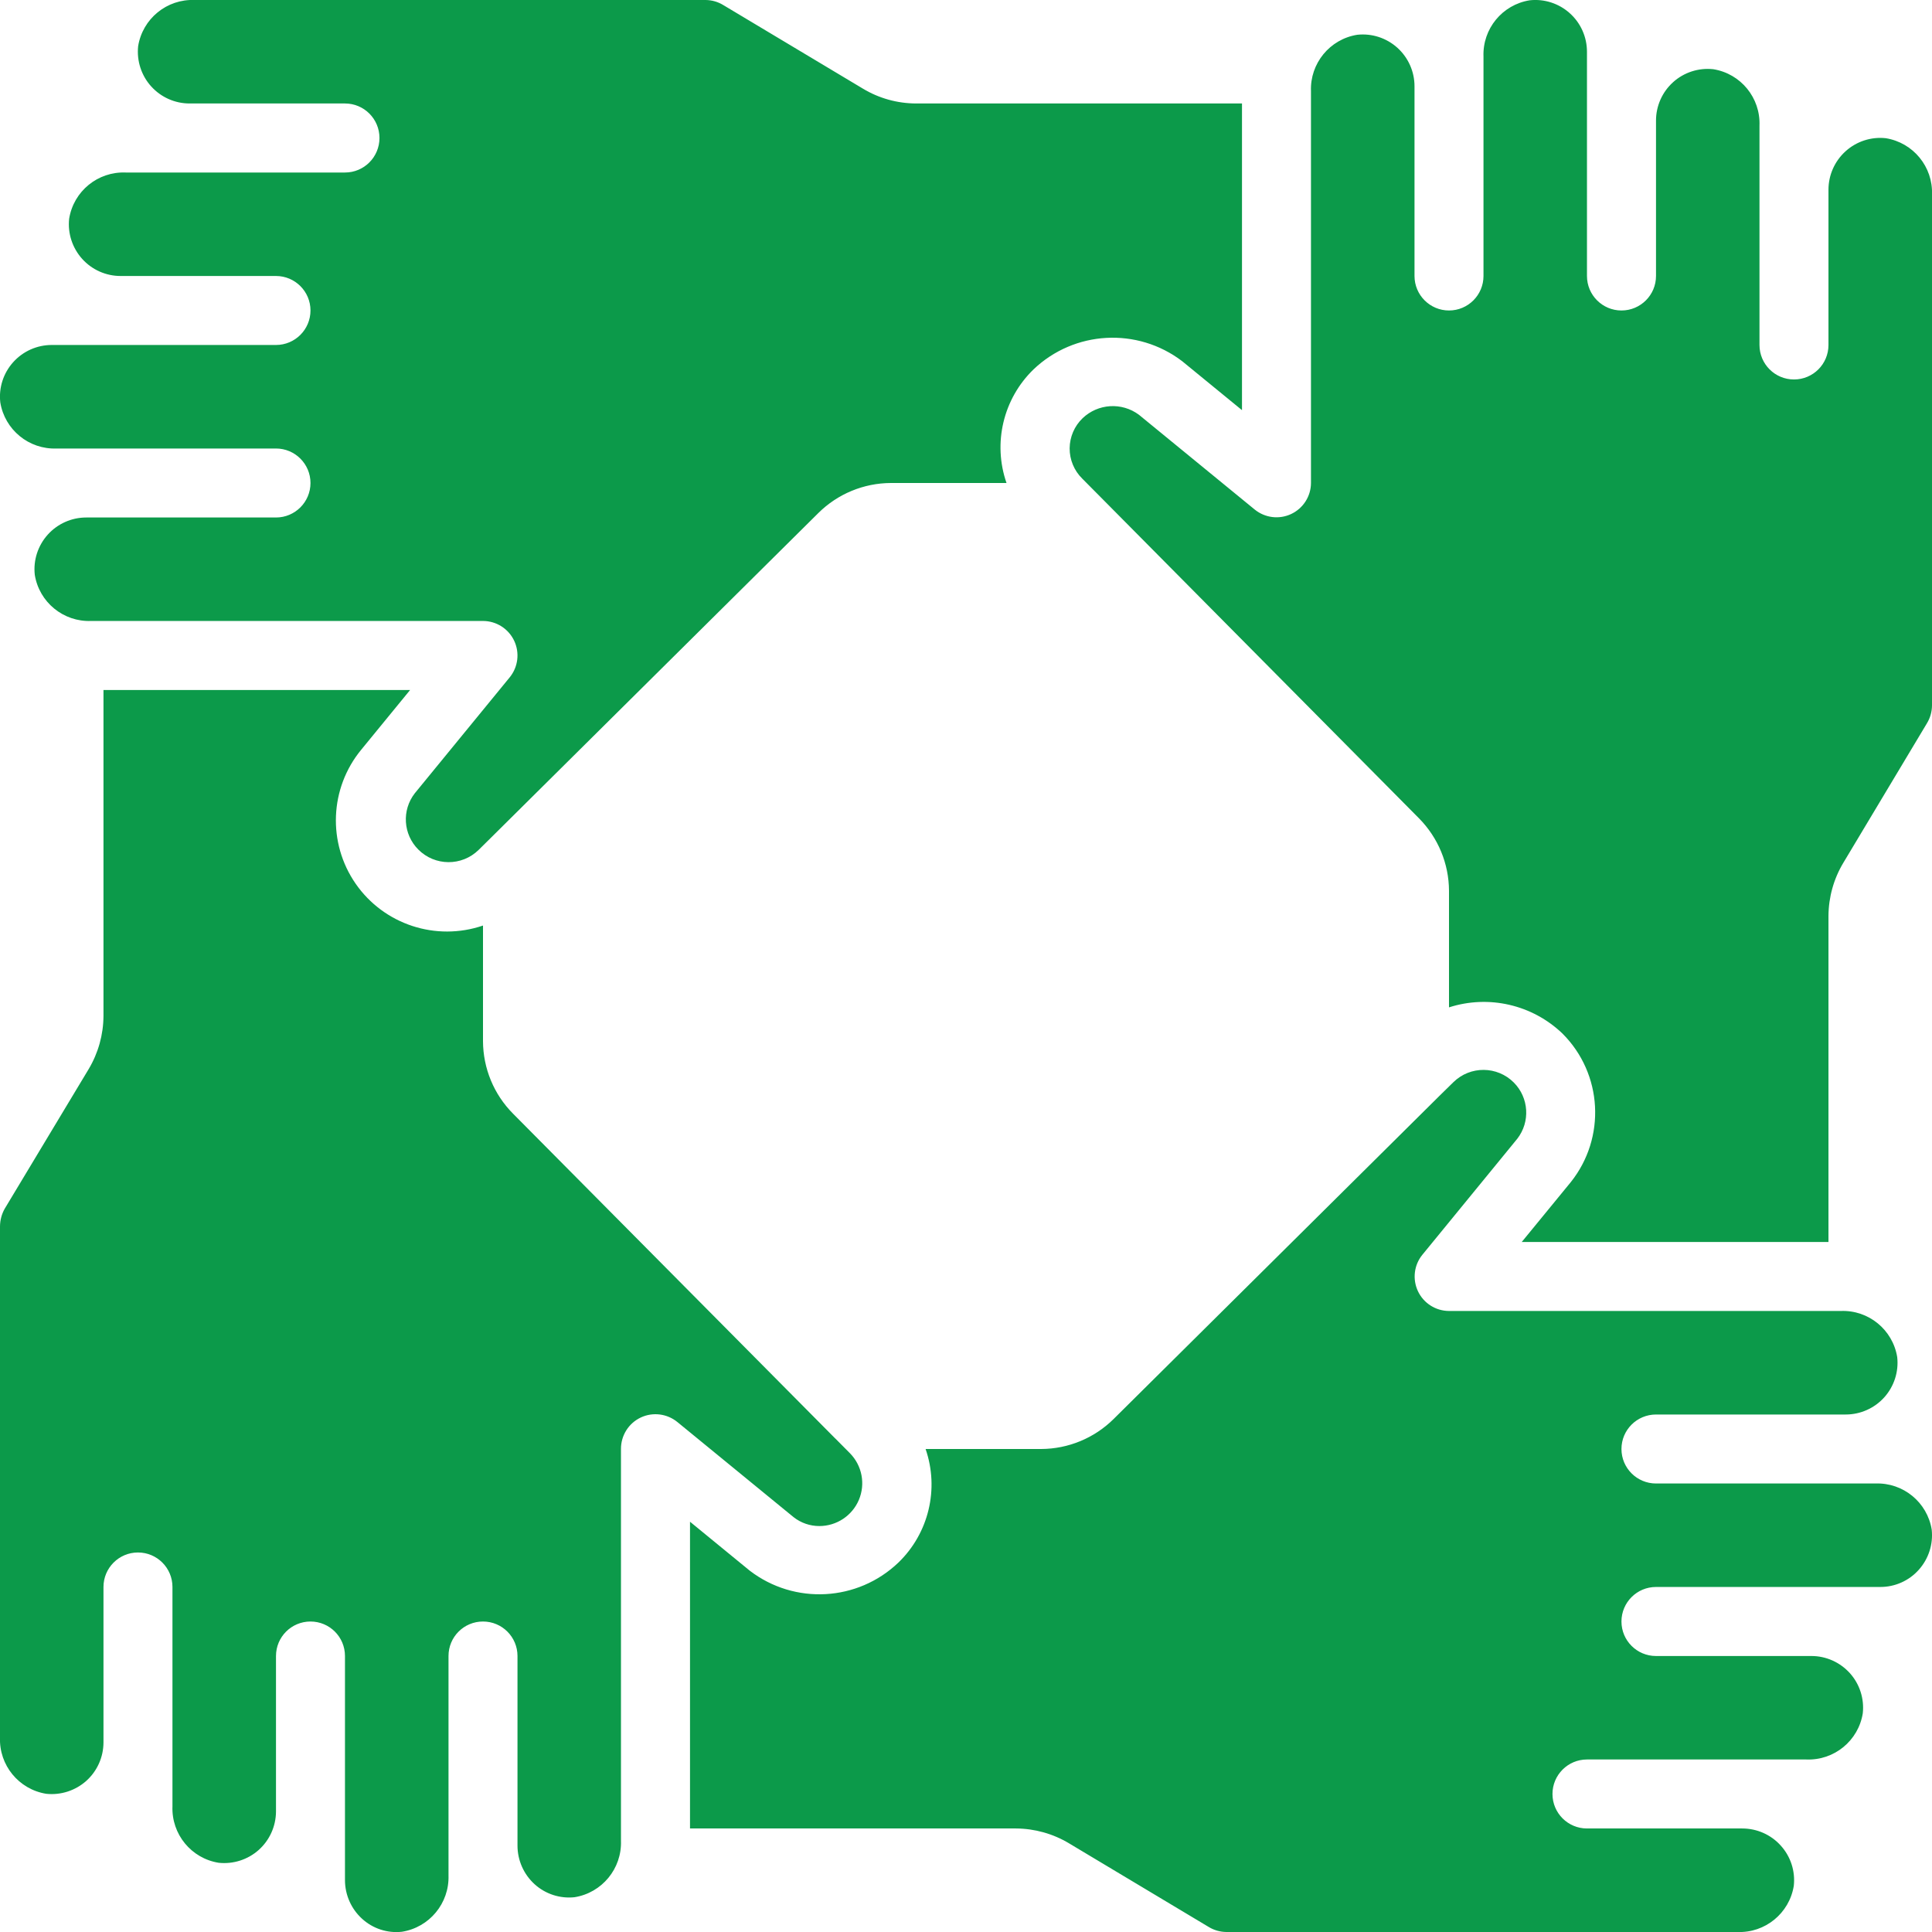 <svg width="34" height="34" viewBox="0 0 34 34" fill="none" xmlns="http://www.w3.org/2000/svg">
<path d="M0.005 7.081C-0.024 6.824 0.059 6.566 0.232 6.374C0.405 6.181 0.652 6.071 0.91 6.071H4.857C5.192 6.071 5.464 5.799 5.464 5.464C5.464 5.129 5.192 4.857 4.857 4.857H2.125C1.866 4.858 1.619 4.748 1.446 4.556C1.273 4.363 1.189 4.106 1.217 3.849C1.295 3.365 1.722 3.016 2.212 3.036H6.071C6.407 3.036 6.678 2.764 6.678 2.428C6.678 2.093 6.407 1.821 6.071 1.821H3.339C3.08 1.822 2.833 1.712 2.66 1.52C2.487 1.328 2.404 1.071 2.431 0.813C2.509 0.329 2.936 -0.02 3.426 -0H12.417C12.528 0.001 12.636 0.032 12.73 0.09L15.186 1.56C15.468 1.73 15.791 1.82 16.121 1.821H21.857V7.218L20.805 6.357C20.016 5.755 18.906 5.816 18.188 6.501C17.655 7.018 17.469 7.798 17.713 8.5H15.677C15.199 8.502 14.741 8.692 14.402 9.028L8.688 14.695L8.676 14.707L8.423 14.957C8.127 15.247 7.653 15.244 7.361 14.95C7.094 14.682 7.068 14.258 7.3 13.96L8.97 11.92C9.118 11.738 9.149 11.488 9.048 11.275C8.948 11.064 8.734 10.928 8.5 10.928H1.604C1.116 10.947 0.689 10.598 0.612 10.115C0.584 9.858 0.667 9.602 0.84 9.409C1.013 9.217 1.259 9.107 1.518 9.107H4.857C5.192 9.107 5.464 8.835 5.464 8.5C5.464 8.165 5.192 7.893 4.857 7.893H0.997C0.509 7.912 0.083 7.563 0.005 7.081ZM10.11 33.388C9.854 33.415 9.599 33.332 9.409 33.16C9.217 32.986 9.108 32.74 9.107 32.482V32.473V29.143C9.107 28.807 8.835 28.536 8.5 28.536C8.164 28.536 7.893 28.807 7.893 29.143V32.482V32.49V33.004C7.909 33.494 7.557 33.92 7.072 33.996C6.817 34.024 6.563 33.941 6.373 33.768C6.181 33.594 6.072 33.348 6.071 33.089V31.875V31.863V29.143C6.071 28.807 5.799 28.536 5.464 28.536C5.129 28.536 4.857 28.807 4.857 29.143V31.875V31.882C4.855 32.14 4.745 32.384 4.553 32.556C4.361 32.727 4.105 32.809 3.849 32.782C3.365 32.705 3.016 32.278 3.035 31.788V30.661V30.651V27.928C3.035 27.593 2.764 27.321 2.428 27.321C2.093 27.321 1.821 27.593 1.821 27.928V30.661V30.666C1.82 30.924 1.71 31.169 1.518 31.341C1.326 31.512 1.07 31.595 0.814 31.568C0.33 31.49 -0.019 31.064 -0 30.574V21.583C0.001 21.474 0.029 21.366 0.083 21.271L1.56 18.815C1.729 18.532 1.819 18.209 1.821 17.88V12.143H7.217L6.356 13.195C5.801 13.87 5.761 14.833 6.259 15.552C6.757 16.27 7.672 16.571 8.5 16.288V18.323C8.502 18.801 8.691 19.259 9.028 19.598L14.69 25.306C14.697 25.313 14.704 25.32 14.711 25.326L14.958 25.575C15.171 25.792 15.233 26.115 15.115 26.395C14.997 26.674 14.723 26.856 14.419 26.856C14.254 26.856 14.094 26.801 13.964 26.698L11.925 25.029C11.743 24.878 11.49 24.845 11.276 24.946C11.062 25.047 10.927 25.263 10.928 25.5V32.395C10.945 32.885 10.594 33.311 10.11 33.388ZM33.995 26.919C34.023 27.176 33.94 27.433 33.767 27.626C33.595 27.819 33.348 27.929 33.089 27.928H29.143C28.807 27.928 28.535 28.2 28.535 28.536C28.535 28.871 28.807 29.143 29.143 29.143H31.875C32.134 29.142 32.38 29.252 32.554 29.444C32.727 29.636 32.81 29.893 32.782 30.151C32.705 30.634 32.278 30.984 31.788 30.964H27.928C27.593 30.964 27.321 31.236 27.321 31.571C27.321 31.907 27.593 32.178 27.928 32.178H30.66C30.919 32.178 31.166 32.287 31.339 32.48C31.513 32.672 31.596 32.929 31.568 33.186C31.491 33.67 31.063 34.02 30.574 34H21.582C21.472 33.999 21.363 33.968 21.269 33.91L18.814 32.44C18.531 32.27 18.208 32.18 17.879 32.178H12.143V26.78L13.194 27.641C13.983 28.246 15.094 28.185 15.812 27.497C16.345 26.981 16.531 26.202 16.289 25.5H18.323C18.801 25.498 19.259 25.308 19.598 24.972L25.31 19.307L25.331 19.286L25.578 19.044C25.874 18.754 26.348 18.757 26.641 19.051C26.907 19.319 26.933 19.743 26.701 20.041L25.032 22.081C24.884 22.262 24.854 22.512 24.954 22.724C25.054 22.935 25.266 23.07 25.5 23.071H32.395C32.884 23.052 33.31 23.401 33.388 23.884C33.416 24.141 33.333 24.398 33.16 24.591C32.987 24.783 32.74 24.893 32.482 24.893H29.143C28.807 24.893 28.535 25.165 28.535 25.5C28.535 25.835 28.807 26.107 29.143 26.107H33.004C33.492 26.089 33.917 26.437 33.995 26.919ZM34 12.416C33.999 12.527 33.968 12.635 33.91 12.73L32.439 15.185C32.27 15.467 32.18 15.79 32.178 16.119V21.857H26.78L27.642 20.805C28.267 20.023 28.205 18.896 27.497 18.189C26.966 17.68 26.199 17.503 25.5 17.728V15.676C25.498 15.198 25.308 14.741 24.972 14.401L19.307 8.686L19.295 8.674L19.045 8.422C18.902 8.281 18.823 8.089 18.824 7.889C18.826 7.689 18.908 7.498 19.052 7.36C19.323 7.101 19.742 7.075 20.043 7.299L22.082 8.968C22.264 9.115 22.513 9.145 22.724 9.045C22.935 8.945 23.07 8.733 23.071 8.5V1.605C23.052 1.116 23.402 0.689 23.885 0.612C24.142 0.584 24.398 0.667 24.591 0.84C24.783 1.013 24.893 1.259 24.893 1.518V4.857C24.893 5.192 25.165 5.464 25.5 5.464C25.835 5.464 26.107 5.192 26.107 4.857V0.997C26.088 0.508 26.437 0.082 26.921 0.005C27.177 -0.023 27.434 0.06 27.626 0.233C27.819 0.406 27.928 0.652 27.928 0.911V4.857C27.928 5.192 28.2 5.464 28.535 5.464C28.871 5.464 29.143 5.192 29.143 4.857V2.125C29.142 1.866 29.252 1.619 29.444 1.446C29.636 1.273 29.893 1.19 30.151 1.218C30.634 1.295 30.984 1.722 30.964 2.212V6.071C30.964 6.407 31.236 6.678 31.571 6.678C31.907 6.678 32.178 6.407 32.178 6.071V3.339C32.178 3.08 32.288 2.834 32.48 2.661C32.672 2.488 32.929 2.404 33.186 2.432C33.67 2.51 34.019 2.936 34 3.425V12.416Z" fill="#0C9A4A"/>
</svg>
